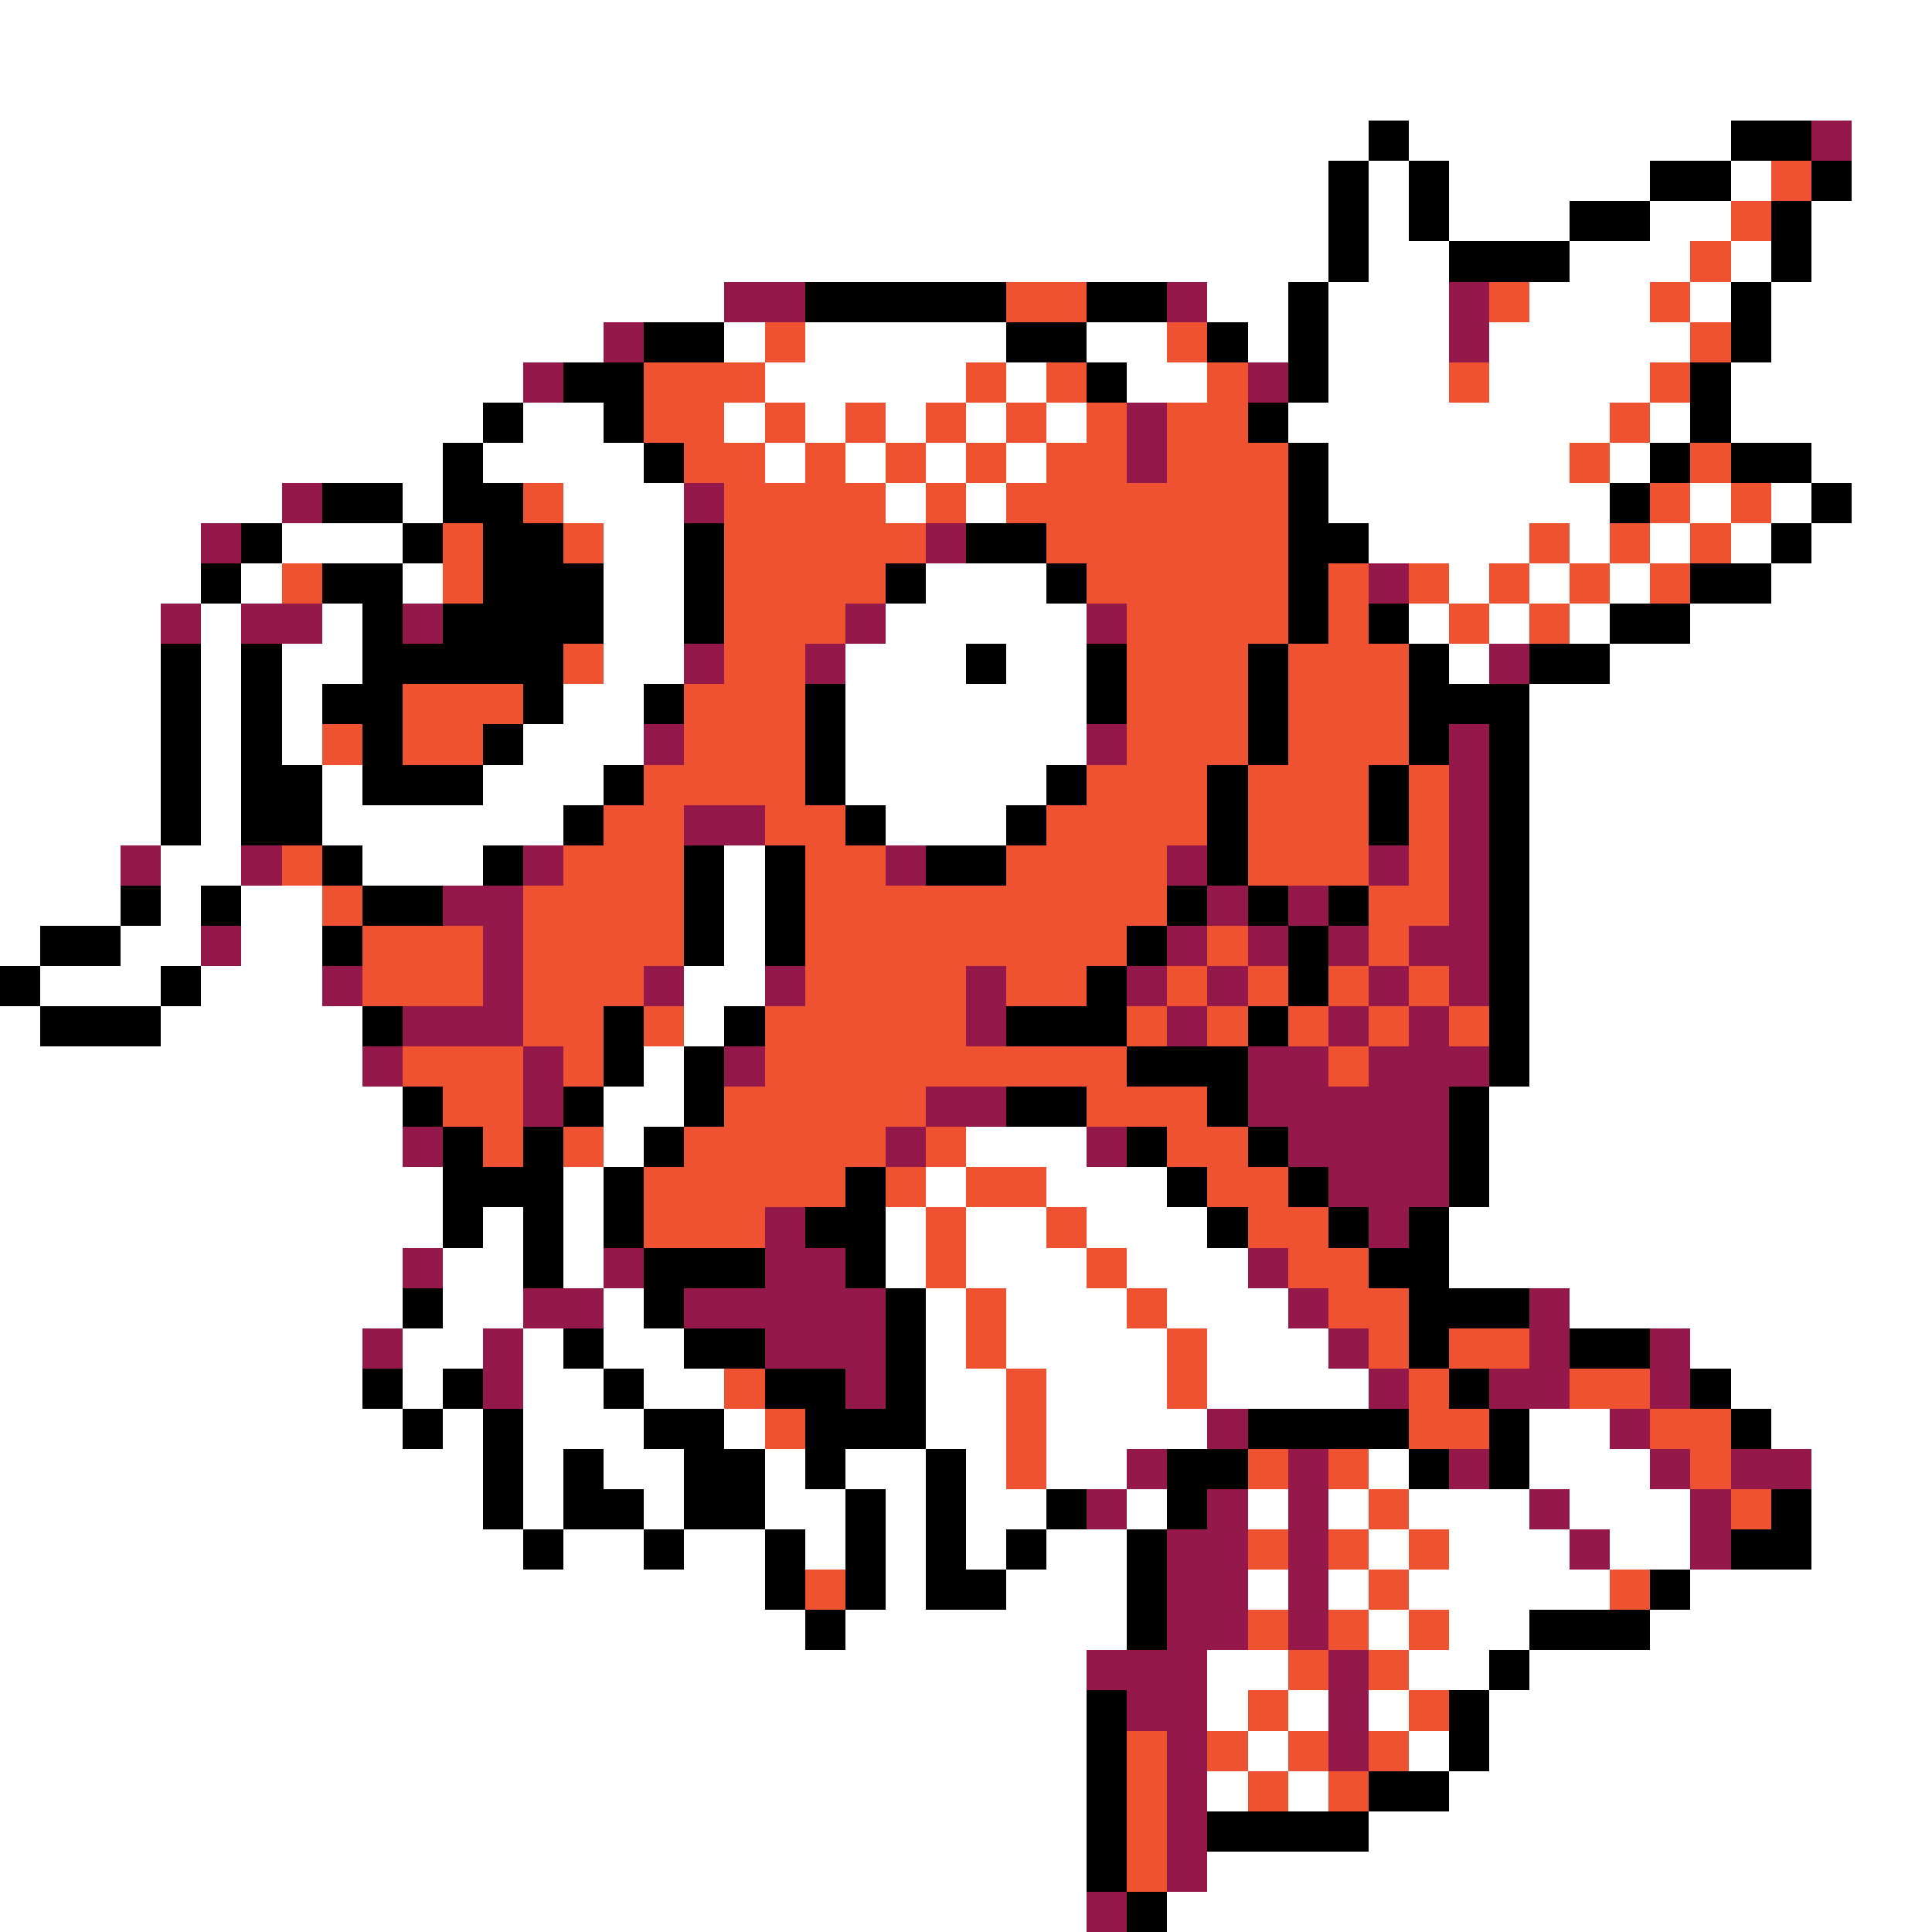 <svg xmlns="http://www.w3.org/2000/svg" viewBox="0 -0.5 48 48" shape-rendering="crispEdges">
<rect x="0" y="-0.5" width="48" height="48" fill="#333333" stroke="none"/>
<path stroke="#ffffff" d="M0 0h48M0 1h48M0 2h48M0 3h34M35 3h8M46 3h2M0 4h33M34 4h1M36 4h5M43 4h1M46 4h2M0 5h33M34 5h1M36 5h3M41 5h2M45 5h3M0 6h33M34 6h2M39 6h3M43 6h1M45 6h3M0 7h18M30 7h2M33 7h3M38 7h3M42 7h1M44 7h4M0 8h15M18 8h1M20 8h5M27 8h2M31 8h1M33 8h3M37 8h5M44 8h4M0 9h13M19 9h5M25 9h1M28 9h2M33 9h3M37 9h4M43 9h5M0 10h12M13 10h2M18 10h1M20 10h1M22 10h1M24 10h1M26 10h1M32 10h8M41 10h1M43 10h5M0 11h11M12 11h4M19 11h1M21 11h1M23 11h1M25 11h1M33 11h6M40 11h1M45 11h3M0 12h7M10 12h1M14 12h3M22 12h1M24 12h1M33 12h7M42 12h1M44 12h1M46 12h2M0 13h5M7 13h3M15 13h2M34 13h4M39 13h1M41 13h1M43 13h1M45 13h3M0 14h5M6 14h1M10 14h1M15 14h2M23 14h3M36 14h1M38 14h1M40 14h1M44 14h4M0 15h4M5 15h1M8 15h1M15 15h2M22 15h5M35 15h1M37 15h1M39 15h1M42 15h6M0 16h4M5 16h1M7 16h2M15 16h2M21 16h3M25 16h2M36 16h1M40 16h8M0 17h4M5 17h1M7 17h1M14 17h2M21 17h6M38 17h10M0 18h4M5 18h1M7 18h1M13 18h3M21 18h6M38 18h10M0 19h4M5 19h1M8 19h1M12 19h3M21 19h5M38 19h10M0 20h4M5 20h1M8 20h6M22 20h3M38 20h10M0 21h3M4 21h2M9 21h3M18 21h1M38 21h10M0 22h3M4 22h1M6 22h2M18 22h1M38 22h10M0 23h1M3 23h2M6 23h2M18 23h1M38 23h10M1 24h3M5 24h3M17 24h2M38 24h10M0 25h1M4 25h5M17 25h1M38 25h10M0 26h9M16 26h1M38 26h10M0 27h10M15 27h2M37 27h11M0 28h10M15 28h1M24 28h3M37 28h11M0 29h11M14 29h1M23 29h1M26 29h3M37 29h11M0 30h11M12 30h1M14 30h1M22 30h1M24 30h2M27 30h3M36 30h12M0 31h10M11 31h2M14 31h1M22 31h1M24 31h3M28 31h3M36 31h12M0 32h10M11 32h2M15 32h1M23 32h1M25 32h3M29 32h3M39 32h9M0 33h9M10 33h2M13 33h1M15 33h2M23 33h1M25 33h4M30 33h3M42 33h6M0 34h9M10 34h1M13 34h2M16 34h2M23 34h2M26 34h3M30 34h4M43 34h5M0 35h10M11 35h1M13 35h3M18 35h1M23 35h2M26 35h4M38 35h2M44 35h4M0 36h12M13 36h1M15 36h2M19 36h1M21 36h2M24 36h1M26 36h2M34 36h1M38 36h3M45 36h3M0 37h12M13 37h1M16 37h1M19 37h2M22 37h1M24 37h2M28 37h1M31 37h1M33 37h1M35 37h3M39 37h3M45 37h3M0 38h13M14 38h2M17 38h2M20 38h1M22 38h1M24 38h1M26 38h2M34 38h1M36 38h3M40 38h2M45 38h3M0 39h19M22 39h1M25 39h3M31 39h1M33 39h1M35 39h5M42 39h6M0 40h20M21 40h7M34 40h1M36 40h2M41 40h7M0 41h27M30 41h2M35 41h2M38 41h10M0 42h27M30 42h1M32 42h1M34 42h1M37 42h11M0 43h27M31 43h1M35 43h1M37 43h11M0 44h27M30 44h1M32 44h1M36 44h12M0 45h27M34 45h14M0 46h27M30 46h18M0 47h27M29 47h19" />
<path stroke="#000000" d="M34 3h1M43 3h2M33 4h1M35 4h1M41 4h2M45 4h1M33 5h1M35 5h1M39 5h2M44 5h1M33 6h1M36 6h3M44 6h1M20 7h5M27 7h2M32 7h1M43 7h1M16 8h2M25 8h2M30 8h1M32 8h1M43 8h1M14 9h2M27 9h1M32 9h1M42 9h1M12 10h1M15 10h1M31 10h1M42 10h1M11 11h1M16 11h1M32 11h1M41 11h1M43 11h2M8 12h2M11 12h2M32 12h1M40 12h1M45 12h1M6 13h1M10 13h1M12 13h2M17 13h1M24 13h2M32 13h2M44 13h1M5 14h1M8 14h2M12 14h3M17 14h1M22 14h1M26 14h1M32 14h1M42 14h2M9 15h1M11 15h4M17 15h1M32 15h1M34 15h1M40 15h2M4 16h1M6 16h1M9 16h5M24 16h1M27 16h1M31 16h1M35 16h1M38 16h2M4 17h1M6 17h1M8 17h2M13 17h1M16 17h1M20 17h1M27 17h1M31 17h1M35 17h3M4 18h1M6 18h1M9 18h1M12 18h1M20 18h1M31 18h1M35 18h1M37 18h1M4 19h1M6 19h2M9 19h3M15 19h1M20 19h1M26 19h1M30 19h1M34 19h1M37 19h1M4 20h1M6 20h2M14 20h1M21 20h1M25 20h1M30 20h1M34 20h1M37 20h1M8 21h1M12 21h1M17 21h1M19 21h1M23 21h2M30 21h1M37 21h1M3 22h1M5 22h1M9 22h2M17 22h1M19 22h1M29 22h1M31 22h1M33 22h1M37 22h1M1 23h2M8 23h1M17 23h1M19 23h1M28 23h1M32 23h1M37 23h1M0 24h1M4 24h1M27 24h1M32 24h1M37 24h1M1 25h3M9 25h1M15 25h1M18 25h1M25 25h3M31 25h1M37 25h1M15 26h1M17 26h1M28 26h3M37 26h1M10 27h1M14 27h1M17 27h1M25 27h2M30 27h1M36 27h1M11 28h1M13 28h1M16 28h1M28 28h1M31 28h1M36 28h1M11 29h3M15 29h1M21 29h1M29 29h1M32 29h1M36 29h1M11 30h1M13 30h1M15 30h1M20 30h2M30 30h1M33 30h1M35 30h1M13 31h1M16 31h3M21 31h1M34 31h2M10 32h1M16 32h1M22 32h1M35 32h3M14 33h1M17 33h2M22 33h1M35 33h1M39 33h2M9 34h1M11 34h1M15 34h1M19 34h2M22 34h1M36 34h1M42 34h1M10 35h1M12 35h1M16 35h2M20 35h3M31 35h4M37 35h1M43 35h1M12 36h1M14 36h1M17 36h2M20 36h1M23 36h1M29 36h2M35 36h1M37 36h1M12 37h1M14 37h2M17 37h2M21 37h1M23 37h1M26 37h1M29 37h1M44 37h1M13 38h1M16 38h1M19 38h1M21 38h1M23 38h1M25 38h1M28 38h1M43 38h2M19 39h1M21 39h1M23 39h2M28 39h1M41 39h1M20 40h1M28 40h1M38 40h3M37 41h1M27 42h1M36 42h1M27 43h1M36 43h1M27 44h1M34 44h2M27 45h1M30 45h4M27 46h1M28 47h1" />
<path stroke="#94194a" d="M45 3h1M18 7h2M29 7h1M36 7h1M15 8h1M36 8h1M13 9h1M31 9h1M28 10h1M28 11h1M7 12h1M17 12h1M5 13h1M23 13h1M34 14h1M4 15h1M6 15h2M10 15h1M21 15h1M27 15h1M17 16h1M20 16h1M37 16h1M16 18h1M27 18h1M36 18h1M36 19h1M17 20h2M36 20h1M3 21h1M6 21h1M13 21h1M22 21h1M29 21h1M34 21h1M36 21h1M11 22h2M30 22h1M32 22h1M36 22h1M5 23h1M12 23h1M29 23h1M31 23h1M33 23h1M35 23h2M8 24h1M12 24h1M16 24h1M19 24h1M24 24h1M28 24h1M30 24h1M34 24h1M36 24h1M10 25h3M24 25h1M29 25h1M33 25h1M35 25h1M9 26h1M13 26h1M18 26h1M31 26h2M34 26h3M13 27h1M23 27h2M31 27h5M10 28h1M22 28h1M27 28h1M32 28h4M33 29h3M19 30h1M34 30h1M10 31h1M15 31h1M19 31h2M31 31h1M13 32h2M17 32h5M32 32h1M38 32h1M9 33h1M12 33h1M19 33h3M33 33h1M38 33h1M41 33h1M12 34h1M21 34h1M34 34h1M37 34h2M41 34h1M30 35h1M40 35h1M28 36h1M32 36h1M36 36h1M41 36h1M43 36h2M27 37h1M30 37h1M32 37h1M38 37h1M42 37h1M29 38h2M32 38h1M39 38h1M42 38h1M29 39h2M32 39h1M29 40h2M32 40h1M27 41h3M33 41h1M28 42h2M33 42h1M29 43h1M33 43h1M29 44h1M29 45h1M29 46h1M27 47h1" />
<path stroke="#ef5231" d="M44 4h1M43 5h1M42 6h1M25 7h2M37 7h1M41 7h1M19 8h1M29 8h1M42 8h1M16 9h3M24 9h1M26 9h1M30 9h1M36 9h1M41 9h1M16 10h2M19 10h1M21 10h1M23 10h1M25 10h1M27 10h1M29 10h2M40 10h1M17 11h2M20 11h1M22 11h1M24 11h1M26 11h2M29 11h3M39 11h1M42 11h1M13 12h1M18 12h4M23 12h1M25 12h7M41 12h1M43 12h1M11 13h1M14 13h1M18 13h5M26 13h6M38 13h1M40 13h1M42 13h1M7 14h1M11 14h1M18 14h4M27 14h5M33 14h1M35 14h1M37 14h1M39 14h1M41 14h1M18 15h3M28 15h4M33 15h1M36 15h1M38 15h1M14 16h1M18 16h2M28 16h3M32 16h3M10 17h3M17 17h3M28 17h3M32 17h3M8 18h1M10 18h2M17 18h3M28 18h3M32 18h3M16 19h4M27 19h3M31 19h3M35 19h1M15 20h2M19 20h2M26 20h4M31 20h3M35 20h1M7 21h1M14 21h3M20 21h2M25 21h4M31 21h3M35 21h1M8 22h1M13 22h4M20 22h9M34 22h2M9 23h3M13 23h4M20 23h8M30 23h1M34 23h1M9 24h3M13 24h3M20 24h4M25 24h2M29 24h1M31 24h1M33 24h1M35 24h1M13 25h2M16 25h1M19 25h5M28 25h1M30 25h1M32 25h1M34 25h1M36 25h1M10 26h3M14 26h1M19 26h9M33 26h1M11 27h2M18 27h5M27 27h3M12 28h1M14 28h1M17 28h5M23 28h1M29 28h2M16 29h5M22 29h1M24 29h2M30 29h2M16 30h3M23 30h1M26 30h1M31 30h2M23 31h1M27 31h1M32 31h2M24 32h1M28 32h1M33 32h2M24 33h1M29 33h1M34 33h1M36 33h2M18 34h1M25 34h1M29 34h1M35 34h1M39 34h2M19 35h1M25 35h1M35 35h2M41 35h2M25 36h1M31 36h1M33 36h1M42 36h1M34 37h1M43 37h1M31 38h1M33 38h1M35 38h1M20 39h1M34 39h1M40 39h1M31 40h1M33 40h1M35 40h1M32 41h1M34 41h1M31 42h1M35 42h1M28 43h1M30 43h1M32 43h1M34 43h1M28 44h1M31 44h1M33 44h1M28 45h1M28 46h1" />
</svg>